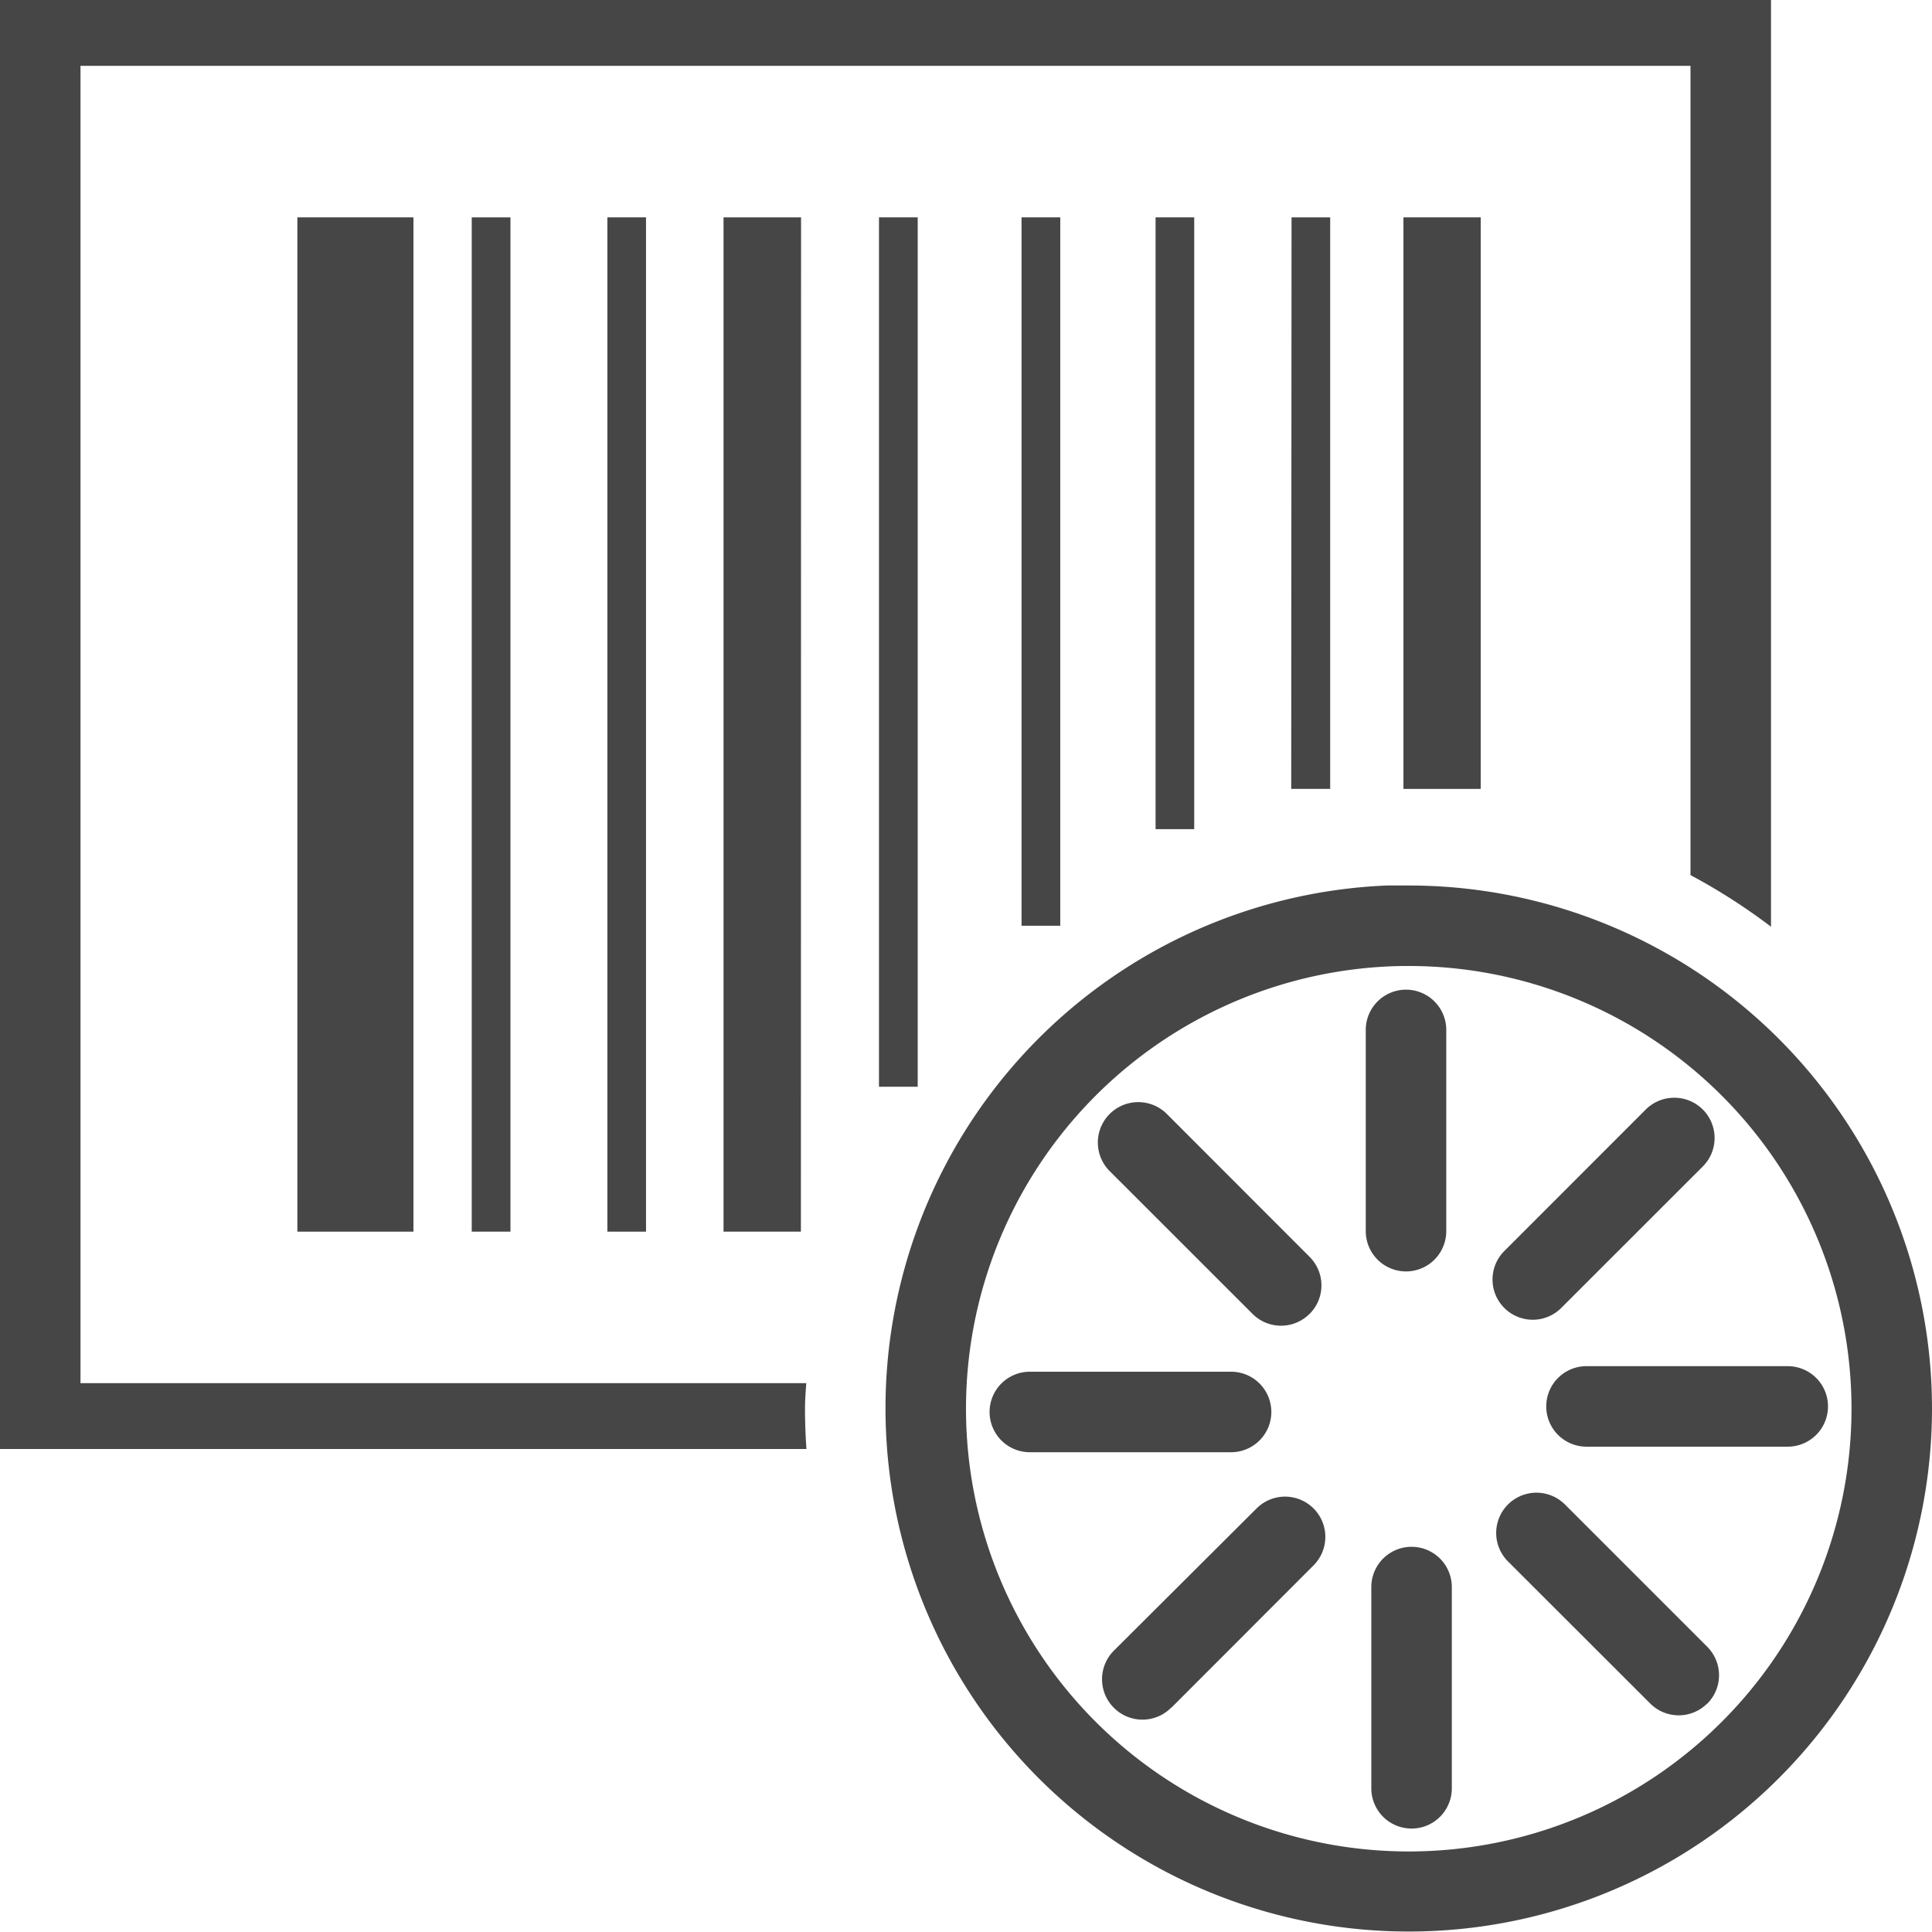 <svg id="Image" xmlns="http://www.w3.org/2000/svg" viewBox="0 0 24 24">
  <g id="g853">
    <path id="path841" d="M5.136,2.7H3.694V15.3H5.136Z" class="aw-theme-iconOutline" fill="#464646"/>
    <path id="path839" d="M6.341,2.7H5.86V15.3h.481Z" class="aw-theme-iconOutline" fill="#464646"/>
    <path id="path837" d="M8.025,2.7h-.48V15.3h.48Z" class="aw-theme-iconOutline" fill="#464646"/>
    <path id="path835" d="M9.951,2.7H8.988V15.3h.961Z" class="aw-theme-iconOutline" fill="#464646"/>
    <path id="path833" d="M11.4,2.7h-.481V13.5H11.4Z" class="aw-theme-iconOutline" fill="#464646"/>
    <path id="path827" d="M14.355,10.3h.48V2.7h-.48Z" class="aw-theme-iconOutline" fill="#464646"/>
    <path id="path825" d="M16.04,9.8h.484V2.7h-.48Z" class="aw-theme-iconOutline" fill="#464646"/>
    <path id="path823" d="M13.171,11.5V2.7H12.69v8.8Z" class="aw-theme-iconOutline" fill="#464646"/>
    <path id="path821" d="M18.394,9.8V2.7h-.96V9.8Z" class="aw-theme-iconOutline" fill="#464646"/>
    <path id="rect836" d="M0,0V18H10.018c-.012-.166-.018-.333-.018-.5,0-.106.008-.212.016-.318H1V.818H21V10.871a7.481,7.481,0,0,1,1,.641V0Z" class="aw-theme-iconOutline" fill="#464646"/>
    <path id="path848" d="M17.307,11h-.08A6.5,6.5,0,1,0,24,17.5h0A6.5,6.5,0,0,0,17.5,11Zm.121,1H17.5A5.5,5.5,0,0,1,23,17.5h0A5.5,5.5,0,1,1,17.428,12Z" class="aw-theme-iconOutline" fill="#464646"/>
    <path id="path847" d="M20.762,13.638a.5.5,0,0,0-.313.14l-1.768,1.769a.5.5,0,0,0,.707.707l1.769-1.768a.5.5,0,0,0-.395-.848Z" class="aw-theme-iconOutline" fill="#464646"/>
    <path id="path843" d="M17.966,15.294v-2.5a.5.5,0,0,0-1,0v2.5a.5.5,0,1,0,1,0Z" class="aw-theme-iconOutline" fill="#464646"/>
    <path id="path839-5" d="M22.708,17.471a.5.5,0,0,0-.5-.5h-2.5a.5.5,0,0,0,0,1h2.5a.5.5,0,0,0,.5-.5Z" class="aw-theme-iconOutline" fill="#464646"/>
    <path id="path837-3" d="M21.208,21.164a.5.5,0,0,0,0-.707L19.44,18.689a.5.5,0,0,0-.707.708L20.5,21.162a.5.5,0,0,0,.707,0Z" class="aw-theme-iconOutline" fill="#464646"/>
    <path id="path835-7" d="M18.035,22.215v-2.5a.5.5,0,0,0-1,0v2.5a.5.5,0,0,0,1,0Z" class="aw-theme-iconOutline" fill="#464646"/>
    <path id="path833-0" d="M14.55,21.215l1.767-1.769a.5.5,0,0,0-.707-.708L13.842,20.5a.5.5,0,0,0,.7.72l.012-.012Z" class="aw-theme-iconOutline" fill="#464646"/>
    <path id="path831" d="M15.793,17.54a.5.5,0,0,0-.5-.5h-2.5a.5.5,0,0,0,0,1h2.5a.5.5,0,0,0,.5-.5Z" class="aw-theme-iconOutline" fill="#464646"/>
    <path id="path2" d="M16.269,16.321a.5.5,0,0,0,0-.707L14.5,13.843a.5.5,0,0,0-.72.7h0l.012.012,1.768,1.767a.5.5,0,0,0,.707,0Z" class="aw-theme-iconOutline" fill="#464646"/>
  </g>
</svg>
